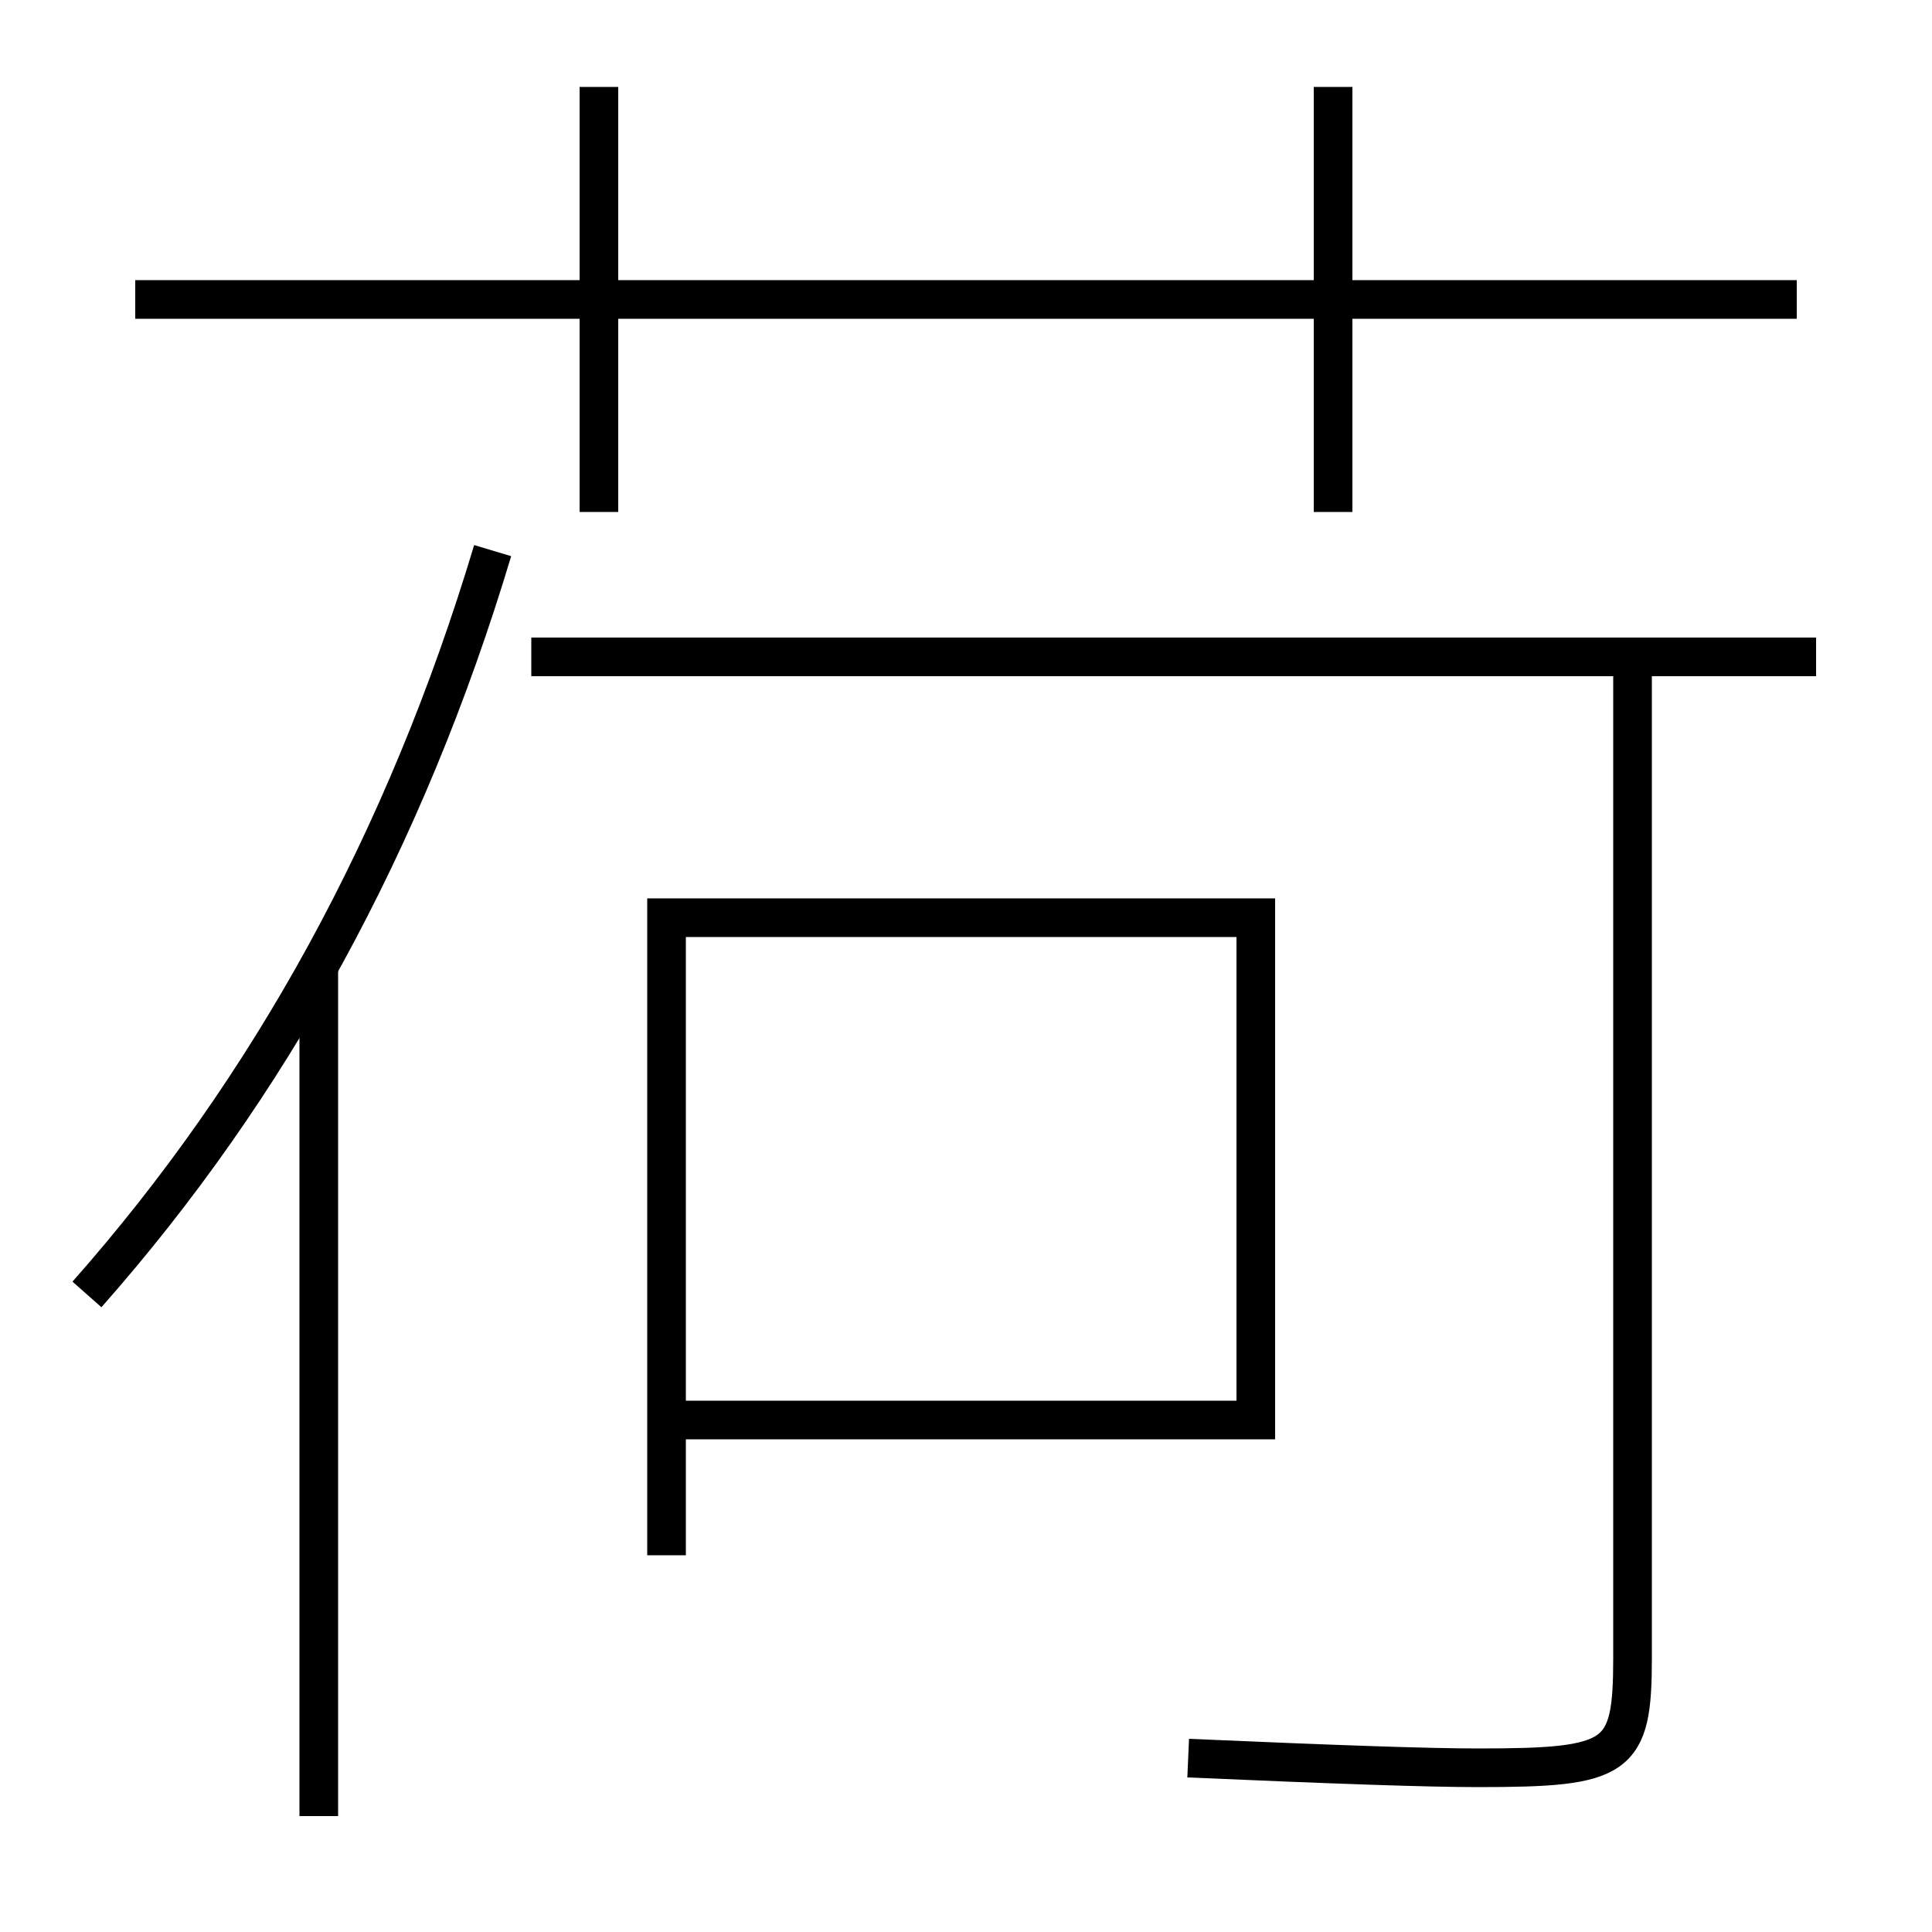 <?xml version='1.0' encoding='utf-8'?>
<svg xmlns="http://www.w3.org/2000/svg" height="100px" version="1.0" viewBox="0 0 100 100" width="100px" x="0px" y="0px">
<line fill="none" stroke="#000000" stroke-width="2" x1="16.5" x2="16.5" y1="94" y2="50" /><line fill="none" stroke="#000000" stroke-width="2" x1="7" x2="93" y1="15.5" y2="15.5" /><line fill="none" stroke="#000000" stroke-width="2" x1="31" x2="31" y1="26.5" y2="4.5" /><line fill="none" stroke="#000000" stroke-width="2" x1="69" x2="69" y1="26.5" y2="4.5" /><line fill="none" stroke="#000000" stroke-width="2" x1="27.5" x2="94" y1="34" y2="34" /><polyline fill="none" points="34.5,80.5 34.5,47.5 65,47.5 65,73.5 35.5,73.5" stroke="#000000" stroke-width="2" /><path d="M25.5,28.5 c-4.523,15.07 -11.561,27.823 -21,38.5" fill="none" stroke="#000000" stroke-width="2" /><path d="M84.5,34 v51.82 c0,5.229 -0.695,5.68 -8,5.68 c-2.578,0 -7.353,-0.166 -15,-0.5" fill="none" stroke="#000000" stroke-width="2" /></svg>